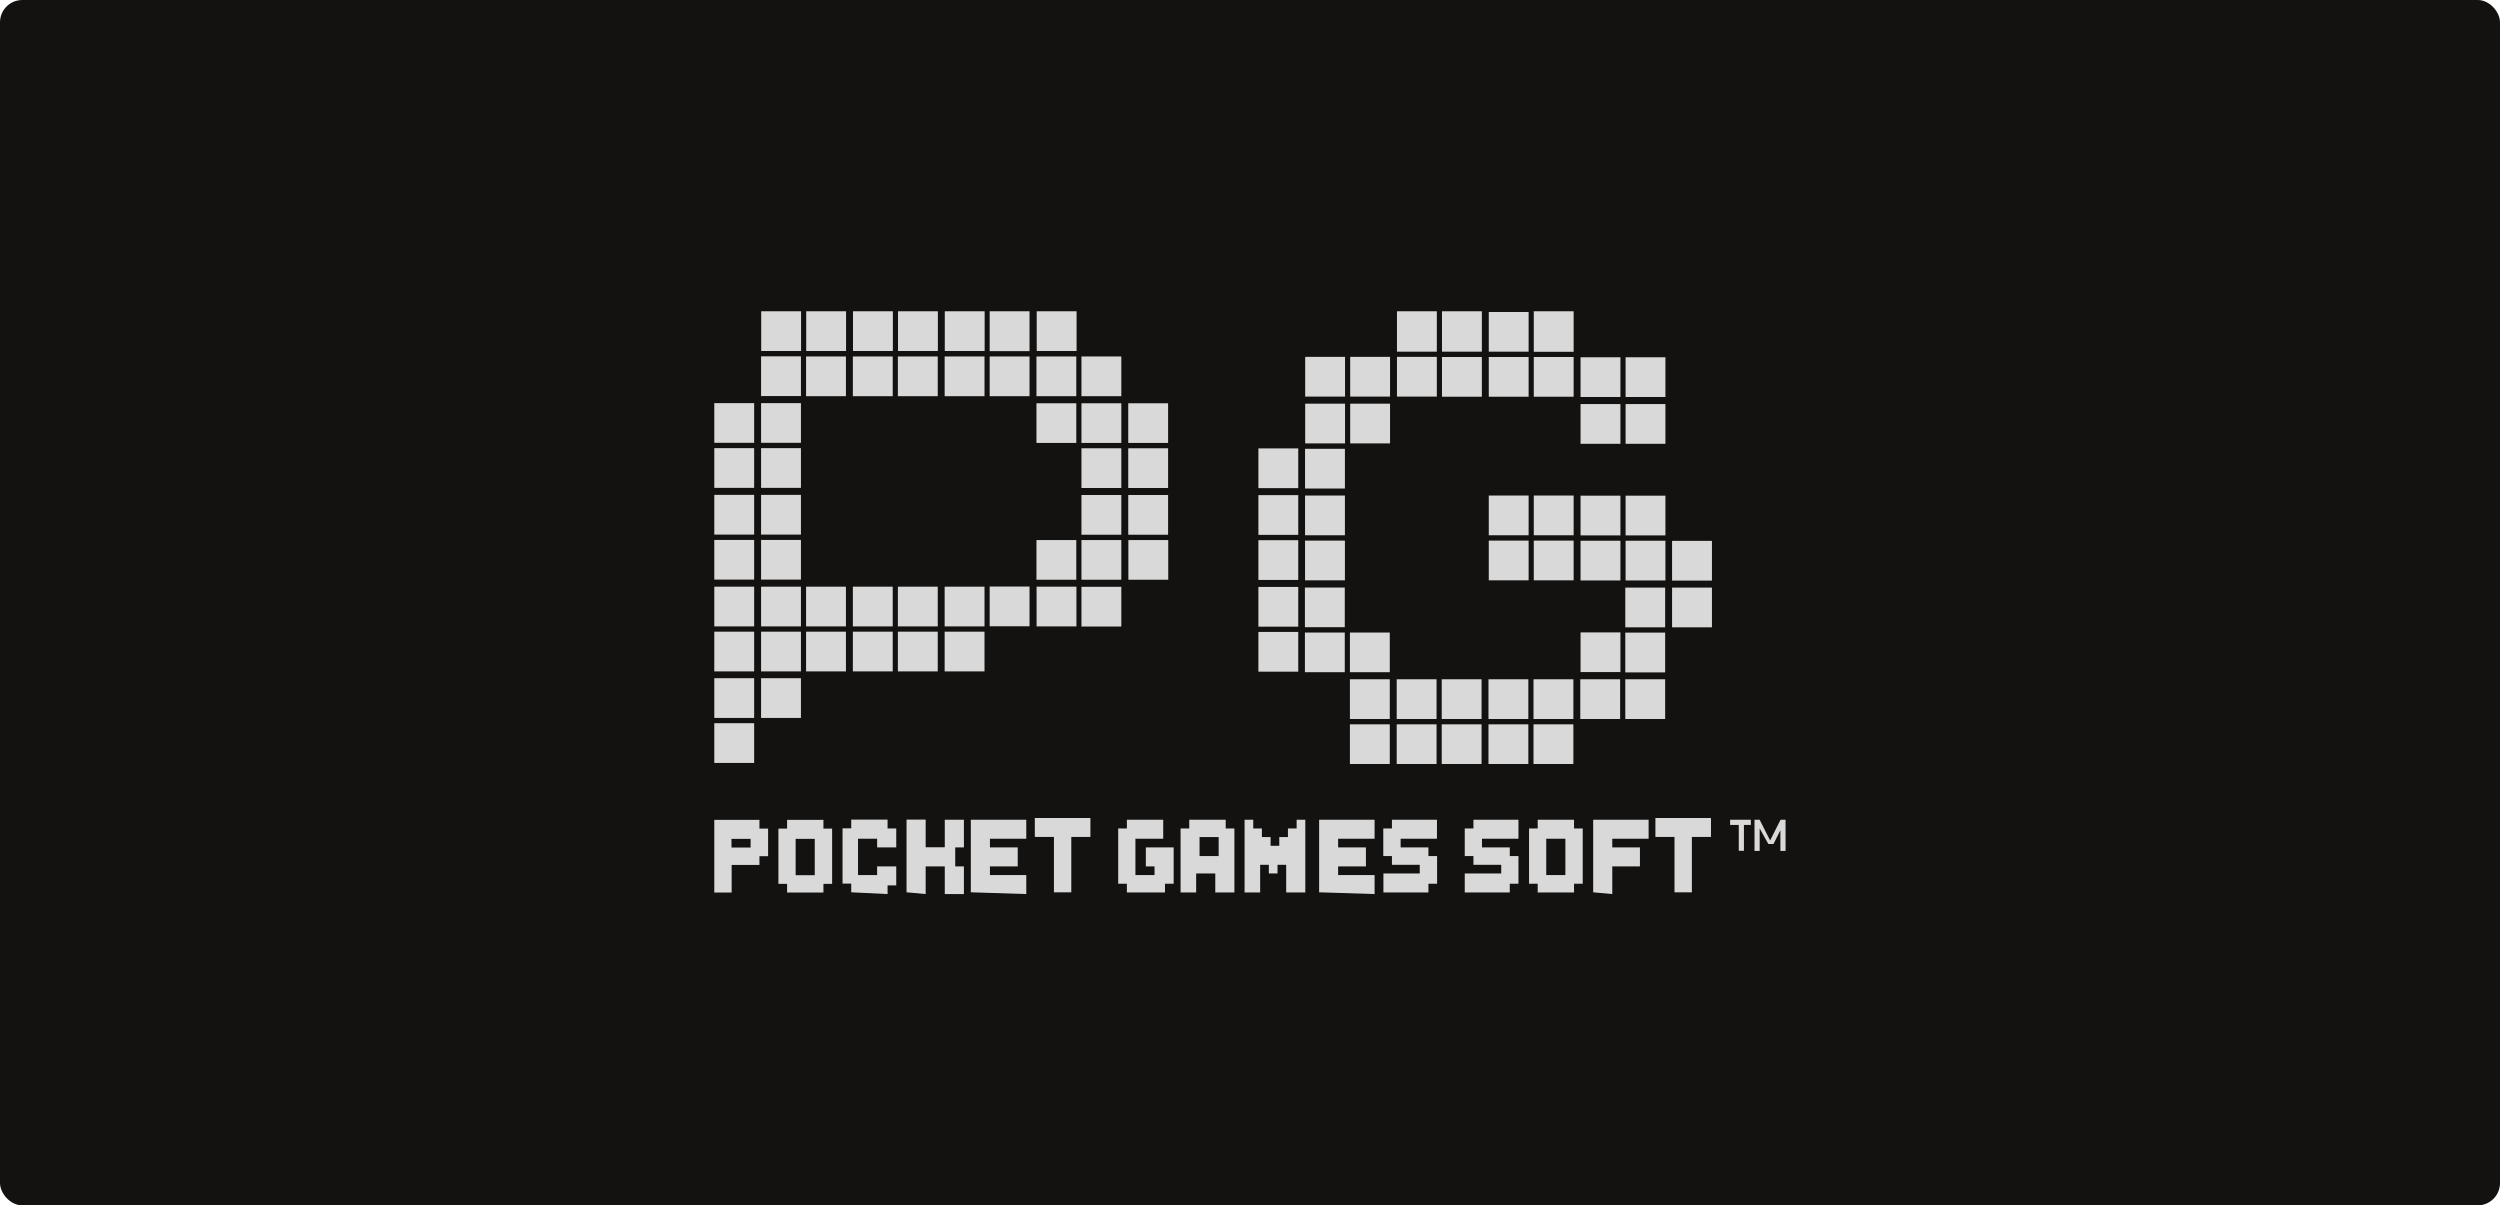 <svg width="112" height="54" viewBox="0 0 112 54" fill="none" xmlns="http://www.w3.org/2000/svg">
<rect width="112" height="54" rx="1" fill="#141210"/>
<path d="M37.904 13.946H36.118V15.726H37.904V13.946ZM35.888 13.946H34.102V15.726H35.888V13.946ZM38.214 15.726H40V13.946H38.214V15.726ZM42.017 13.946H40.231V15.726H42.017V13.946ZM44.112 13.946H42.326V15.726H44.112V13.946ZM48.231 13.946H46.445V15.726H48.231V13.946ZM34.096 17.743H35.882V15.963H34.096V17.743ZM32 19.838H33.786V18.059H32V19.838ZM34.096 19.838H35.882V18.059H34.096V19.838ZM32 21.855H33.786V20.075H32V21.855ZM34.096 21.855H35.882V20.075H34.096V21.855ZM32 23.951H33.786V22.171H32V23.951ZM34.096 23.951H35.882V22.171H34.096V23.951ZM32 25.967H33.786V24.188H32V25.967ZM34.096 25.967H35.882V24.188H34.096V25.967ZM32 28.063H33.786V26.283H32V28.063ZM34.096 28.063H35.882V26.283H34.096V28.063ZM32 30.08H33.786V28.3H32V30.08ZM34.096 30.08H35.882V28.3H34.096V30.08ZM36.112 28.063H37.898V26.283H36.112V28.063ZM36.112 30.08H37.898V28.3H36.112V30.08ZM38.208 28.063H39.994V26.283H38.208V28.063ZM38.208 30.08H39.994V28.3H38.208V30.08ZM40.225 28.063H42.011V26.283H40.225V28.063ZM40.225 30.08H42.011V28.3H40.225V30.08ZM42.32 28.063H44.106V26.283H42.32V28.063ZM42.32 30.08H44.106V28.3H42.32V30.08ZM46.439 28.063H48.224V26.283H46.439V28.063ZM32 32.163H33.786V30.383H32V32.163ZM32 34.18H33.786V32.4H32V34.18ZM34.096 32.163H35.882V30.383H34.096V32.163ZM36.112 17.749H37.898V15.969H36.112V17.749ZM38.208 17.749H39.994V15.969H38.208V17.749ZM40.225 17.749H42.011V15.969H40.225V17.749ZM42.32 17.749H44.106V15.969H42.32V17.749ZM44.337 15.732H46.123V13.946H44.337V15.726V15.732ZM44.337 28.057H46.123V26.277H44.337V28.057ZM44.337 17.749H46.123V15.969H44.337V17.749ZM46.433 17.749H48.218V15.969H46.433V17.749ZM48.449 17.749H50.235V15.969H48.449V17.749ZM46.433 19.844H48.218V18.065H46.433V19.844ZM48.449 19.844H50.235V18.065H48.449V19.844ZM50.545 18.065V19.844H52.331V18.065H50.545ZM48.449 21.861H50.235V20.081H48.449V21.861ZM50.545 21.861H52.331V20.081H50.545V21.861ZM48.449 23.957H50.235V22.177H48.449V23.957ZM50.545 23.957H52.331V22.177H50.545V23.957ZM48.449 25.973H50.235V24.194H48.449V25.973ZM48.449 28.069H50.235V26.289H48.449V28.069ZM46.433 25.973H48.218V24.194H46.433V25.973ZM50.551 25.973H52.337V24.194H50.551V25.973ZM56.376 21.867H58.162V20.087H56.376V21.867ZM56.376 23.963H58.162V22.183H56.376V23.963ZM56.376 25.98H58.162V24.2H56.376V25.98ZM56.376 28.075H58.162V26.295H56.376V28.075ZM56.376 30.092H58.162V28.312H56.376V30.092ZM58.472 19.863H60.258V18.083H58.472V19.863ZM58.472 17.767H60.258V15.987H58.472V17.767ZM60.489 19.863H62.274V18.083H60.489V19.863ZM60.489 17.767H62.274V15.987H60.489V17.767ZM64.37 15.987H62.584V17.767H64.37V15.987ZM62.584 15.756H64.37V13.946H62.584V15.726V15.756ZM64.601 17.773H66.387V15.993H64.601V17.773ZM64.601 15.756H66.387V13.946H64.601V15.726V15.756ZM66.697 17.773H68.482V15.993H66.697V17.773ZM68.482 13.977H66.697V15.756H68.482V13.946V13.977ZM70.499 15.993H68.713V17.773H70.499V15.993ZM68.713 15.762H70.499V13.946H68.713V15.726V15.762ZM58.466 21.885H60.252V20.106H58.466V21.885ZM58.466 23.981H60.252V22.201H58.466V23.981ZM58.466 25.998H60.252V24.218H58.466V25.998ZM66.697 23.981H68.482V22.201H66.697V23.981ZM66.697 25.998H68.482V24.218H66.697V25.998ZM70.499 22.201H68.713V23.981H70.499V22.201ZM70.499 24.218H68.713V25.998H70.499V24.218ZM70.809 23.987H72.595V22.207H70.809V23.987ZM70.809 26.004H72.595V24.224H70.809V26.004ZM70.809 30.11H72.595V28.33H70.809V30.11ZM72.826 23.987H74.611V22.207H72.826V23.987ZM72.826 26.004H74.611V24.224H72.826V26.004ZM70.809 17.785H72.595V16.006H70.809V17.785ZM70.809 19.881H72.595V18.101H70.809V19.881ZM72.826 17.785H74.611V16.006H72.826V17.785ZM72.826 19.881H74.611V18.101H72.826V19.881ZM58.46 28.099H60.246V26.32H58.46V28.099ZM58.46 30.116H60.246V28.336H58.46V30.116ZM60.476 30.116H62.262V28.336H60.476V30.116ZM60.476 32.212H62.262V30.432H60.476V32.212ZM60.476 34.228H62.262V32.449H60.476V34.228ZM64.358 30.432H62.572V32.212H64.358V30.432ZM62.572 34.228H64.358V32.449H62.572V34.228ZM64.589 32.212H66.374V30.432H64.589V32.212ZM64.589 34.228H66.374V32.449H64.589V34.228ZM66.684 32.212H68.47V30.432H66.684V32.212ZM66.684 34.228H68.47V32.449H66.684V34.228ZM70.487 30.432H68.701V32.212H70.487V30.432ZM68.701 34.228H70.487V32.449H68.701V34.228ZM70.797 32.212H72.582V30.432H70.797V32.212ZM72.813 32.212H74.599V30.432H72.813V32.212ZM72.813 28.105H74.599V26.326H72.813V28.105ZM72.813 30.122H74.599V28.342H72.813V30.122ZM74.909 24.23V26.01H76.695V24.23H74.909ZM74.909 28.105H76.695V26.326H74.909V28.105ZM34.017 36.731H32V39.987H32.778V38.748H34.023V38.359H34.411V37.12H34.023V36.731H34.017ZM33.628 37.97H32.771V37.581H33.628V37.97ZM36.89 36.731H35.262V37.12H34.873V39.598H35.262V39.987H36.89V39.598H37.279V37.12H36.89V36.731ZM36.501 39.209H35.645V37.581H36.501V39.209ZM39.763 37.114H40.152V37.964H39.295V37.575H38.439V39.203H39.295V38.815H40.152V39.665H39.763V40.054L38.135 39.975V39.586H37.746V37.108H38.135V36.719H39.763V37.108V37.114ZM42.326 36.725H43.183V37.964H42.794V38.815H43.183V40.054H42.326V38.815H41.47V40.054L40.613 39.975V36.719H41.47V37.958H42.326V36.719V36.725ZM43.493 36.725H45.977V37.575H44.349V37.964H45.594V38.815H44.349V39.203H45.977V40.054L43.493 39.975V36.719V36.725ZM46.366 36.646H48.85V37.496H47.994V39.975H47.216V37.496H46.36V36.646H46.366ZM51.334 37.964H52.58V39.592H52.191V39.981H50.484V39.592H50.095V37.114H50.484V36.725H52.112V37.575H50.867V39.203H51.723V38.815H51.334V37.964ZM54.906 36.725H53.278V37.114H52.89V39.981H53.588V39.13H54.445V39.981H55.301V37.114H54.912V36.725H54.906ZM54.596 38.353H53.74V37.502H54.596V38.353ZM58.089 36.725H58.478V39.981H57.621V38.742H57.233V39.13H56.844V38.742H56.455V39.981H55.757V36.725H56.145V37.114H56.534V37.502H56.923V37.891H57.312V37.502H57.7V37.114H58.089V36.725ZM59.097 36.725H61.582V37.575H59.948V37.964H61.193V38.815H59.948V39.203H61.582V40.054L59.097 39.975V36.719V36.725ZM62.359 36.725H64.376V37.575H62.748V37.964H63.993V38.353H64.382V39.592H63.993V39.981H61.977V39.13H63.605V38.742H62.359V38.353H61.971V37.114H62.359V36.725ZM66.01 36.725H68.027V37.575H66.393V37.964H67.638V38.353H68.027V39.592H67.638V39.981H65.621V39.13H67.255V38.742H66.01V38.353H65.621V37.114H66.01V36.725ZM70.517 36.725H68.889V37.114H68.501V39.592H68.889V39.981H70.517V39.592H70.906V37.114H70.517V36.725ZM70.129 39.203H69.272V37.575H70.129V39.203ZM71.374 36.725H73.858V37.575H72.23V37.964H73.469V38.815H72.23V40.054L71.374 39.975V36.719V36.725ZM74.168 36.646H76.652V37.496H75.796V39.975H75.018V37.496H74.162V36.646H74.168ZM77.509 36.725H78.438V36.956H78.128V38.116H77.897V36.956H77.509V36.725ZM79.993 36.725V38.122H79.762V37.193L79.453 37.812H79.222L78.833 37.114V38.122H78.602V36.725H78.833L79.301 37.654L79.768 36.725H79.999H79.993Z" fill="#D9D9D9"/>
</svg>
